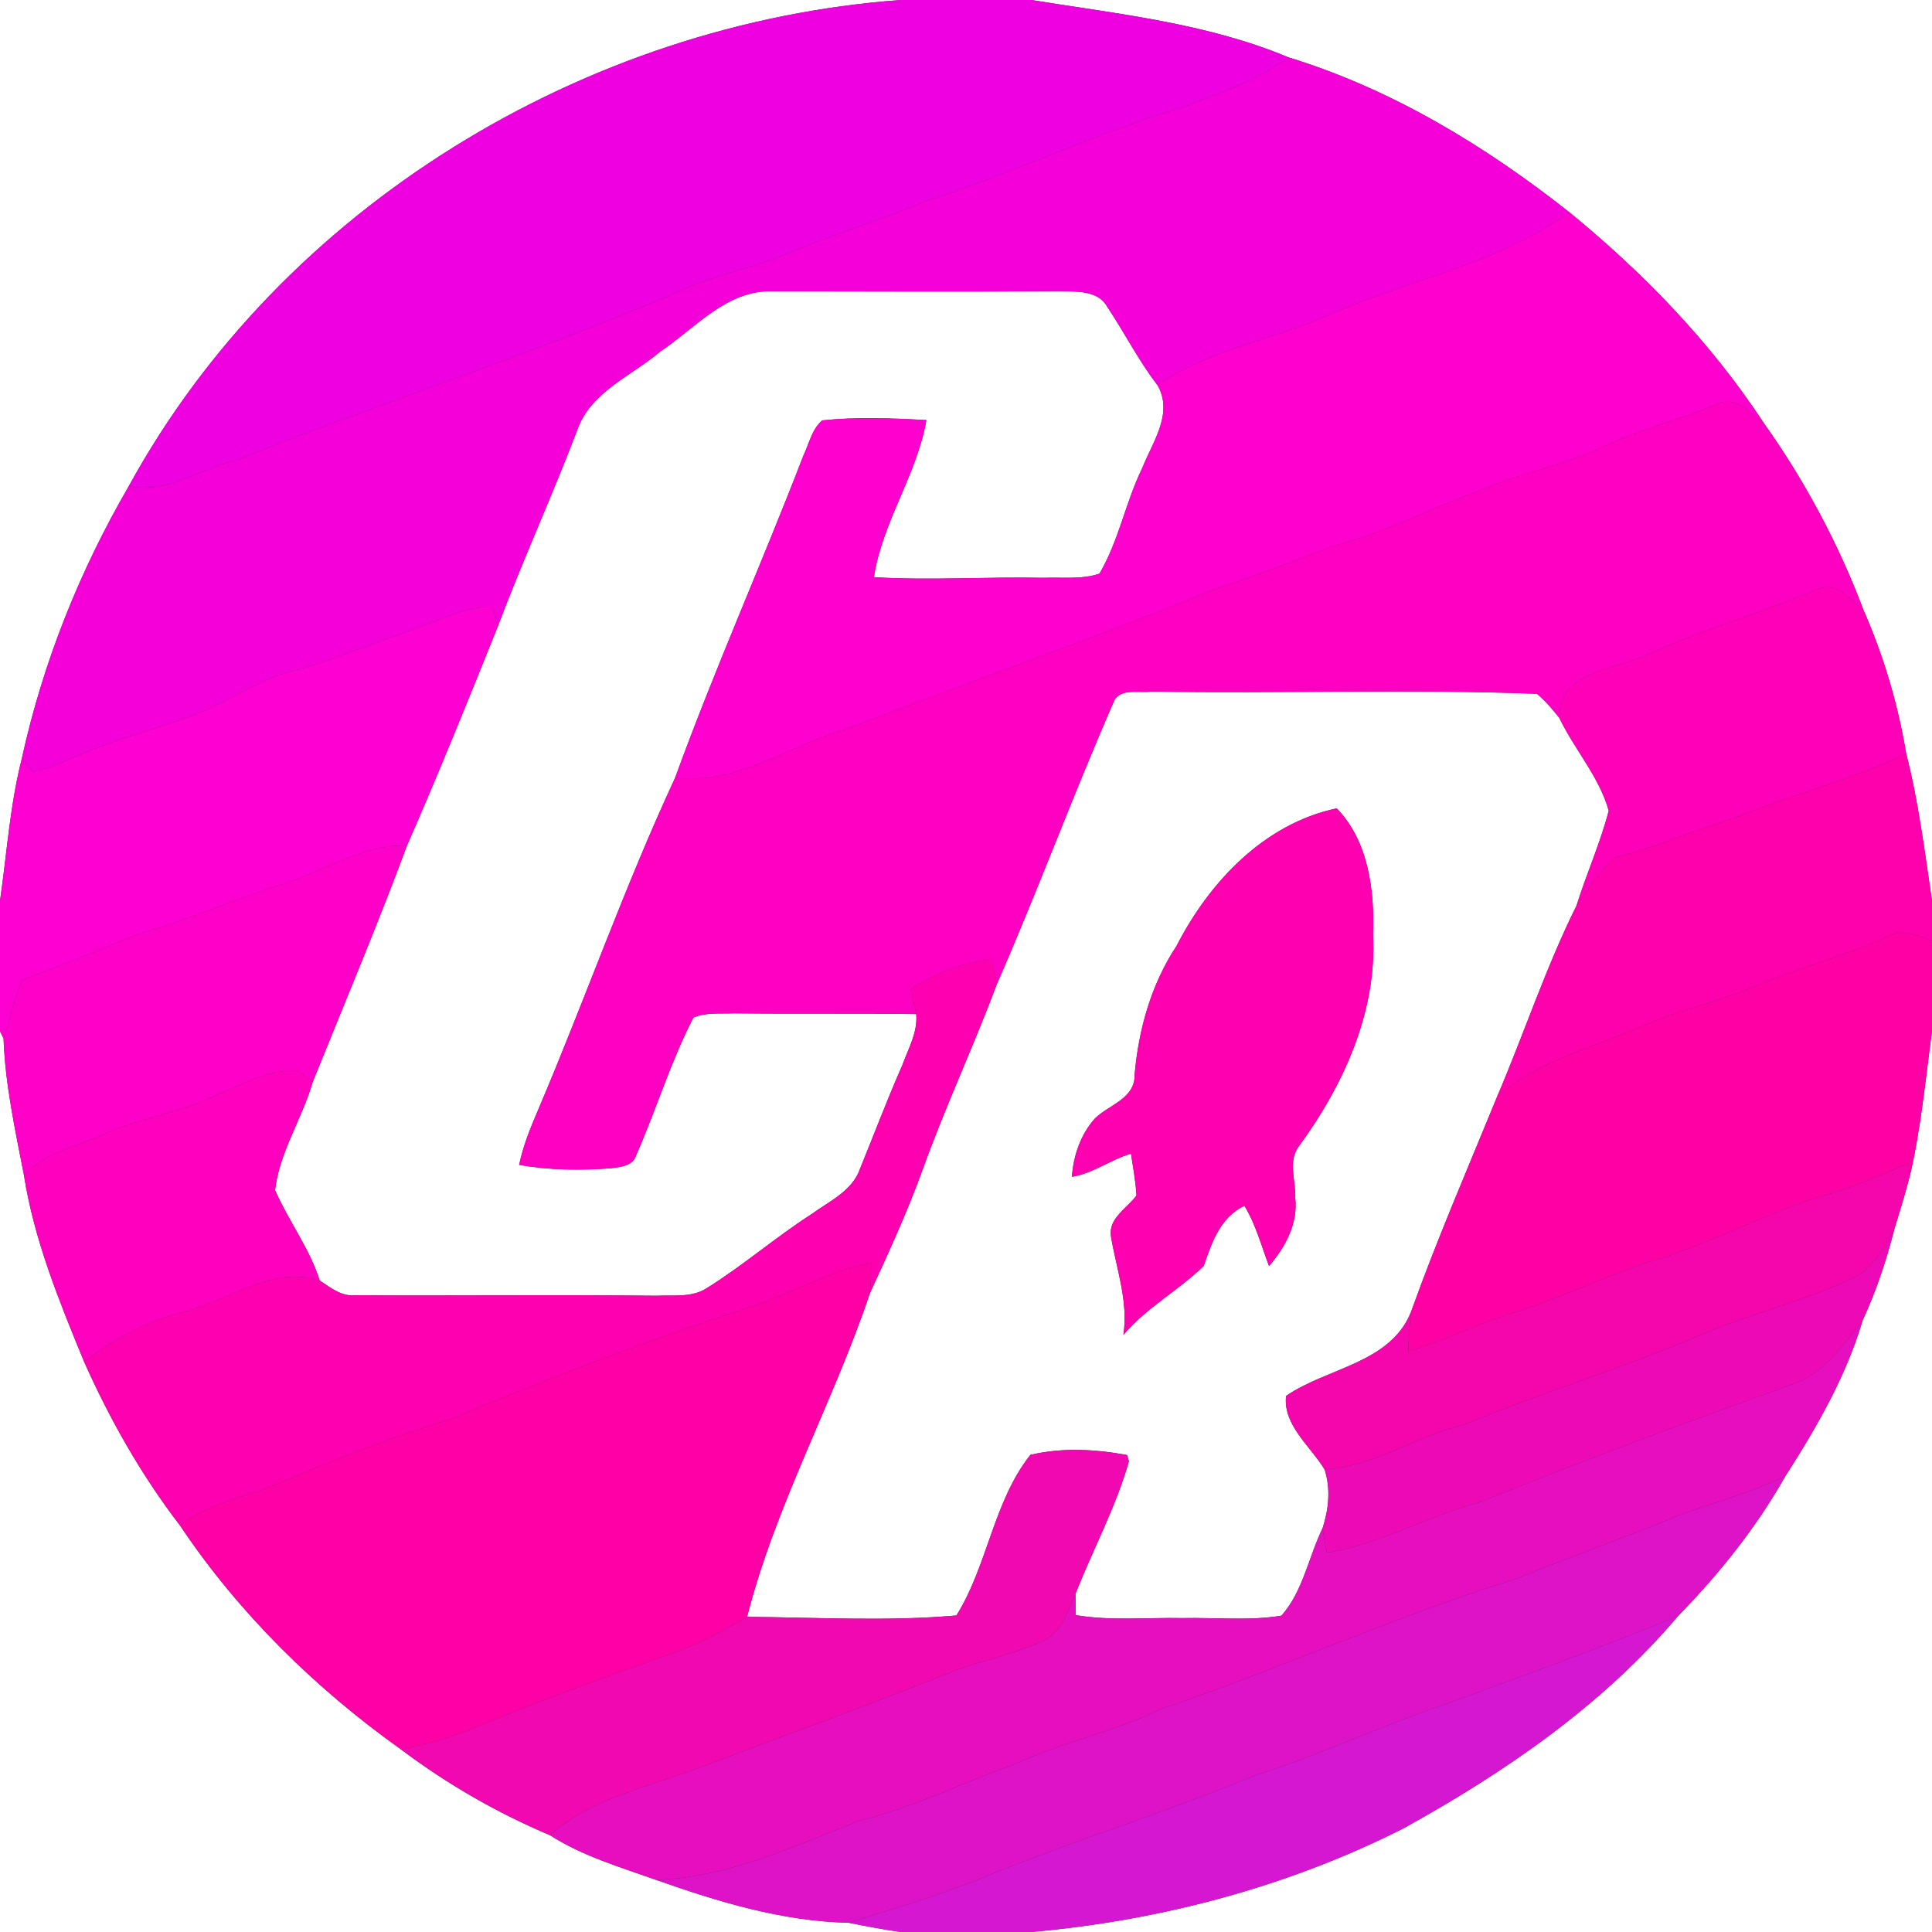 <?xml version="1.0" encoding="UTF-8" ?>
<!DOCTYPE svg PUBLIC "-//W3C//DTD SVG 1.1//EN" "http://www.w3.org/Graphics/SVG/1.1/DTD/svg11.dtd">
<svg width="250pt" height="250pt" viewBox="0 0 250 250" version="1.1" xmlns="http://www.w3.org/2000/svg">
<rect x="0" y="0" width="250" height="250" fill="#333333" stroke="none"/>
<g id="#ffffffff">
<path fill="#ffffff" opacity="1.00" d=" M 0.00 0.00 L 116.57 0.00 C 75.71 2.99 36.44 26.78 16.66 62.92 C 10.29 73.89 5.55 85.74 2.83 98.13 C 1.29 104.17 0.89 110.42 0.00 116.58 L 0.00 0.00 Z" />
<path fill="#ffffff" opacity="1.00" d=" M 133.44 0.00 L 250.00 0.00 L 250.00 116.58 C 249.05 110.20 248.26 103.78 246.66 97.52 C 245.59 91.13 243.75 84.90 241.15 78.98 C 237.91 70.40 233.56 62.24 228.25 54.77 C 221.44 44.37 212.68 35.32 203.08 27.47 C 192.19 18.86 180.02 11.49 166.69 7.41 C 156.15 2.99 144.63 1.81 133.44 0.00 Z" />
<path fill="#ffffff" opacity="1.00" d=" M 85.46 45.47 C 89.99 42.45 94.03 37.51 99.94 37.69 C 112.31 37.70 124.68 37.77 137.04 37.67 C 139.21 37.76 142.05 37.48 143.29 39.72 C 145.52 43.05 147.32 46.66 149.78 49.84 C 151.88 53.51 149.15 57.16 147.81 60.56 C 145.65 64.98 144.78 69.96 142.27 74.23 C 139.95 75.02 137.43 74.67 135.02 74.77 C 127.71 74.61 120.38 75.13 113.08 74.69 C 114.16 67.55 118.64 61.46 119.87 54.36 C 115.38 54.11 110.86 53.93 106.39 54.40 C 105.04 55.56 104.69 57.44 103.95 58.98 C 98.58 72.93 92.47 86.60 87.36 100.65 C 80.83 114.70 75.70 129.37 69.63 143.63 C 68.64 145.93 67.69 148.27 67.18 150.73 C 71.09 151.43 75.10 151.47 79.05 151.17 C 80.29 151.00 81.92 150.90 82.33 149.45 C 84.92 143.58 86.77 137.39 89.72 131.68 C 91.35 130.96 93.21 131.21 94.95 131.12 C 102.82 131.22 110.69 131.10 118.56 131.22 C 118.78 133.56 117.53 135.70 116.76 137.84 C 114.81 142.25 113.11 146.77 111.29 151.23 C 110.29 154.12 107.33 155.42 105.03 157.10 C 100.38 160.08 96.20 163.73 91.51 166.65 C 89.59 167.94 87.18 167.56 85.01 167.67 C 71.99 167.53 58.97 167.69 45.96 167.61 C 44.16 167.78 42.77 166.62 41.37 165.70 C 40.04 161.51 37.33 157.99 35.59 154.00 C 36.15 149.08 39.10 144.76 40.46 140.01 C 44.56 129.83 48.84 119.71 52.66 109.41 C 56.76 100.06 60.59 90.57 64.40 81.09 C 67.62 72.53 71.43 64.22 74.68 55.68 C 76.40 50.69 81.72 48.66 85.46 45.47 Z" />
<path fill="#ffffff" opacity="1.00" d=" M 144.04 90.97 C 144.76 88.93 147.34 89.73 148.97 89.48 C 165.60 89.77 182.28 89.13 198.88 89.78 C 199.99 90.68 200.89 91.79 201.78 92.90 C 203.74 96.99 206.95 100.53 208.17 104.91 C 207.08 109.10 205.29 113.06 204.00 117.19 C 200.04 125.16 197.25 133.65 193.76 141.83 C 189.96 151.12 185.96 160.33 182.58 169.78 C 179.90 176.43 171.74 176.97 166.42 180.63 C 165.99 184.41 169.60 187.15 171.40 190.15 C 172.21 192.65 171.94 195.26 171.15 197.73 C 169.33 201.46 168.60 205.96 165.81 209.07 C 161.58 209.76 157.26 209.29 153.00 209.38 C 148.40 209.29 143.76 209.76 139.21 209.00 C 139.19 208.31 139.17 206.94 139.16 206.25 C 141.42 200.51 144.39 195.03 146.08 189.09 L 145.84 188.28 C 141.74 187.52 137.41 187.29 133.33 188.26 C 128.56 194.26 127.77 202.66 123.76 209.04 C 114.78 209.83 105.69 209.29 96.67 209.22 C 100.37 194.70 107.81 181.49 112.57 167.32 C 114.99 162.09 117.39 156.84 119.36 151.42 C 122.28 143.27 125.97 135.42 129.00 127.32 C 134.26 115.30 138.80 102.98 144.04 90.97 M 152.25 122.39 C 148.97 127.37 147.34 133.16 146.82 139.06 C 146.90 142.15 143.55 142.93 141.71 144.70 C 139.85 146.76 138.89 149.54 138.71 152.28 C 141.44 151.83 143.71 150.06 146.35 149.28 C 146.62 151.08 146.96 152.88 147.06 154.69 C 145.86 156.37 143.39 157.62 143.76 160.00 C 144.47 164.22 146.02 168.38 145.37 172.73 C 148.35 169.20 152.49 166.99 155.76 163.81 C 156.81 160.75 157.88 157.56 161.02 156.02 C 162.50 158.43 163.21 161.19 164.21 163.82 C 166.30 161.41 167.98 158.30 167.60 155.02 C 167.70 152.76 166.56 150.14 168.17 148.19 C 173.87 140.36 178.19 130.88 177.67 121.00 C 177.88 115.30 177.11 108.86 172.97 104.60 C 163.58 106.59 156.50 114.12 152.25 122.39 Z" />
<path fill="#ffffff" opacity="1.00" d=" M 0.00 133.44 L 0.46 134.37 C 0.67 140.36 1.97 146.21 3.10 152.07 C 4.42 160.48 7.67 168.38 10.88 176.20 C 14.21 183.67 18.28 190.87 23.27 197.36 C 30.86 208.72 40.79 218.47 51.90 226.38 C 57.84 230.85 64.31 234.58 71.16 237.47 C 75.38 240.18 80.22 241.59 84.91 243.26 C 92.93 246.09 101.23 248.62 109.80 248.80 C 112.04 249.25 114.30 249.68 116.57 250.00 L 0.00 250.00 L 0.00 133.44 Z" />
<path fill="#ffffff" opacity="1.00" d=" M 247.15 152.08 C 248.58 145.94 249.15 139.65 250.00 133.41 L 250.00 250.00 L 133.42 250.00 C 150.13 248.52 166.62 244.16 181.61 236.59 C 194.75 229.32 207.42 220.64 217.16 209.08 C 222.49 203.64 227.28 197.63 231.04 190.99 C 235.08 184.67 238.89 178.10 241.02 170.86 C 242.78 167.05 244.12 163.06 245.14 158.99 C 245.85 156.70 246.55 154.40 247.15 152.08 Z" />
</g>
<g id="#ef00e0ff">
<path fill="#ef00e0" opacity="1.00" d=" M 116.57 0.00 L 133.44 0.00 C 144.63 1.81 156.15 2.99 166.69 7.41 C 162.62 10.51 157.67 12.03 152.99 13.92 C 141.71 17.21 131.12 22.43 119.93 25.98 C 113.52 28.64 106.86 30.64 100.49 33.39 C 95.81 35.07 90.89 36.08 86.42 38.34 C 68.05 46.04 49.09 52.23 30.57 59.55 C 25.92 60.62 21.63 63.91 16.66 62.92 C 36.44 26.78 75.71 2.99 116.57 0.00 Z" />
</g>
<g id="#f600d9ff">
<path fill="#f600d9" opacity="1.00" d=" M 152.99 13.92 C 157.67 12.03 162.62 10.51 166.69 7.41 C 180.02 11.49 192.19 18.86 203.08 27.47 C 193.78 34.23 182.18 36.18 171.85 40.83 C 164.57 43.98 156.38 45.30 149.78 49.84 C 147.32 46.66 145.52 43.05 143.29 39.72 C 142.05 37.48 139.21 37.76 137.04 37.67 C 124.68 37.77 112.31 37.70 99.94 37.69 C 94.03 37.51 89.99 42.45 85.46 45.47 C 81.72 48.66 76.40 50.69 74.68 55.68 C 71.43 64.22 67.62 72.53 64.40 81.09 C 64.23 80.45 63.87 79.17 63.69 78.53 C 60.30 78.44 57.26 80.16 54.13 81.21 C 48.67 83.05 43.37 85.40 37.78 86.85 C 33.35 88.00 29.61 90.78 25.37 92.41 C 20.73 94.20 15.87 95.34 11.29 97.29 C 8.97 98.23 6.70 99.38 4.23 99.88 C 3.88 99.44 3.18 98.57 2.83 98.13 C 5.55 85.74 10.29 73.89 16.66 62.92 C 21.63 63.91 25.92 60.62 30.57 59.55 C 49.09 52.23 68.05 46.04 86.42 38.34 C 90.89 36.08 95.81 35.07 100.49 33.39 C 106.86 30.64 113.52 28.64 119.93 25.98 C 131.12 22.43 141.71 17.21 152.99 13.92 Z" />
</g>
<g id="#ff00cfff">
<path fill="#ff00cf" opacity="1.00" d=" M 171.85 40.83 C 182.18 36.18 193.78 34.23 203.08 27.47 C 212.68 35.32 221.44 44.37 228.25 54.77 C 226.57 53.48 224.56 51.10 222.23 52.26 C 217.46 54.31 212.36 55.45 207.68 57.71 C 202.97 60.00 197.77 60.92 192.95 62.90 C 186.09 65.32 179.64 68.79 172.57 70.62 C 167.46 72.56 162.37 74.57 157.16 76.23 C 141.38 82.69 125.28 88.26 109.38 94.38 C 102.03 96.47 95.34 101.64 87.36 100.65 C 92.47 86.60 98.58 72.93 103.95 58.98 C 104.69 57.44 105.04 55.56 106.39 54.40 C 110.86 53.93 115.38 54.11 119.87 54.36 C 118.64 61.46 114.16 67.55 113.08 74.69 C 120.38 75.13 127.71 74.61 135.02 74.77 C 137.43 74.67 139.95 75.02 142.27 74.23 C 144.78 69.96 145.65 64.98 147.81 60.56 C 149.15 57.16 151.88 53.51 149.78 49.84 C 156.38 45.30 164.57 43.98 171.85 40.83 Z" />
</g>
<g id="#ff00c3ff">
<path fill="#ff00c3" opacity="1.00" d=" M 222.23 52.26 C 224.56 51.10 226.57 53.48 228.25 54.77 C 233.56 62.24 237.91 70.40 241.15 78.98 C 239.49 77.64 237.71 75.16 235.28 76.24 C 227.87 79.26 220.17 81.51 212.88 84.84 C 208.75 86.68 201.64 86.91 201.78 92.90 C 200.89 91.79 199.99 90.68 198.88 89.78 C 182.28 89.13 165.60 89.77 148.97 89.48 C 147.34 89.73 144.76 88.93 144.04 90.97 C 138.80 102.98 134.26 115.30 129.00 127.32 C 128.78 126.22 128.56 125.14 128.25 124.07 C 124.59 124.67 120.92 125.85 117.87 128.00 C 118.10 129.07 118.32 130.14 118.56 131.22 C 110.69 131.10 102.82 131.22 94.95 131.12 C 93.21 131.21 91.35 130.96 89.72 131.68 C 86.77 137.39 84.92 143.58 82.33 149.45 C 81.92 150.90 80.29 151.00 79.05 151.17 C 75.10 151.47 71.09 151.43 67.18 150.73 C 67.69 148.27 68.64 145.93 69.63 143.63 C 75.70 129.37 80.83 114.70 87.36 100.65 C 95.34 101.64 102.03 96.47 109.38 94.38 C 125.28 88.26 141.38 82.69 157.16 76.23 C 162.37 74.57 167.46 72.56 172.57 70.62 C 179.64 68.79 186.09 65.32 192.95 62.90 C 197.77 60.92 202.97 60.00 207.68 57.71 C 212.36 55.45 217.46 54.31 222.23 52.26 Z" />
</g>
<g id="#ff00b8ff">
<path fill="#ff00b8" opacity="1.00" d=" M 212.88 84.84 C 220.17 81.51 227.87 79.26 235.28 76.24 C 237.71 75.16 239.49 77.64 241.15 78.98 C 243.75 84.90 245.59 91.13 246.66 97.52 C 239.36 100.96 231.53 102.94 224.08 105.99 C 218.95 107.47 214.09 109.76 208.88 110.97 C 206.94 112.76 205.54 115.06 204.00 117.19 C 205.29 113.06 207.08 109.10 208.17 104.91 C 206.95 100.53 203.74 96.99 201.78 92.90 C 201.64 86.91 208.75 86.68 212.88 84.84 Z" />
</g>
<g id="#fe00d2ff">
<path fill="#fe00d2" opacity="1.00" d=" M 54.13 81.21 C 57.26 80.16 60.30 78.44 63.69 78.53 C 63.87 79.17 64.23 80.45 64.40 81.09 C 60.59 90.57 56.76 100.06 52.66 109.41 C 46.76 109.26 41.86 112.78 36.43 114.45 C 30.17 116.39 24.20 119.15 17.86 120.85 C 12.90 122.96 7.90 124.94 2.84 126.79 C 1.84 129.25 1.29 131.85 0.46 134.37 L 0.00 133.44 L 0.00 116.58 C 0.89 110.42 1.29 104.17 2.83 98.13 C 3.18 98.57 3.88 99.44 4.23 99.88 C 6.70 99.38 8.97 98.23 11.29 97.29 C 15.87 95.34 20.73 94.20 25.37 92.41 C 29.61 90.78 33.35 88.00 37.78 86.85 C 43.37 85.40 48.67 83.05 54.13 81.21 Z" />
</g>
<g id="#ff00adff">
<path fill="#ff00ad" opacity="1.00" d=" M 224.08 105.99 C 231.53 102.94 239.36 100.96 246.66 97.52 C 248.26 103.78 249.05 110.20 250.00 116.58 L 250.00 121.76 C 248.17 121.04 246.12 120.06 244.24 121.22 C 238.57 123.79 232.49 125.26 226.79 127.76 C 222.41 129.60 217.73 130.57 213.35 132.42 C 206.73 135.36 199.42 137.06 193.76 141.83 C 197.25 133.65 200.04 125.16 204.00 117.19 C 205.54 115.06 206.94 112.76 208.88 110.97 C 214.09 109.76 218.95 107.47 224.08 105.99 Z" />
</g>
<g id="#ff00b1ff">
<path fill="#ff00b1" opacity="1.00" d=" M 152.25 122.39 C 156.50 114.12 163.58 106.59 172.97 104.60 C 177.11 108.86 177.88 115.30 177.67 121.00 C 178.19 130.88 173.87 140.36 168.17 148.19 C 166.56 150.14 167.70 152.76 167.60 155.02 C 167.98 158.30 166.30 161.41 164.21 163.82 C 163.21 161.19 162.50 158.43 161.02 156.02 C 157.88 157.56 156.81 160.75 155.76 163.81 C 152.49 166.99 148.35 169.20 145.37 172.73 C 146.02 168.38 144.47 164.22 143.76 160.00 C 143.39 157.62 145.86 156.37 147.06 154.69 C 146.96 152.88 146.62 151.08 146.35 149.28 C 143.71 150.06 141.44 151.83 138.71 152.28 C 138.89 149.54 139.85 146.76 141.71 144.70 C 143.55 142.93 146.90 142.15 146.82 139.06 C 147.34 133.16 148.97 127.37 152.25 122.39 Z" />
<path fill="#ff00b1" opacity="1.00" d=" M 117.87 128.00 C 120.92 125.85 124.59 124.67 128.25 124.07 C 128.56 125.14 128.78 126.22 129.00 127.32 C 125.97 135.42 122.28 143.27 119.36 151.42 C 117.39 156.84 114.99 162.09 112.57 167.32 C 112.65 165.99 112.77 164.66 112.74 163.32 C 107.55 164.48 102.86 167.09 97.88 168.86 C 84.56 173.15 71.49 178.15 58.57 183.52 C 51.12 185.82 43.85 188.63 36.68 191.68 C 32.23 193.64 27.23 194.38 23.27 197.36 C 18.28 190.87 14.21 183.67 10.88 176.20 C 14.75 173.28 19.05 170.89 23.79 169.75 C 29.66 168.33 35.03 163.70 41.37 165.70 C 42.77 166.62 44.16 167.78 45.96 167.61 C 58.97 167.69 71.99 167.53 85.01 167.67 C 87.18 167.56 89.59 167.94 91.51 166.65 C 96.20 163.73 100.38 160.08 105.03 157.10 C 107.33 155.42 110.29 154.12 111.29 151.23 C 113.11 146.77 114.81 142.25 116.76 137.84 C 117.53 135.70 118.78 133.56 118.56 131.22 C 118.32 130.14 118.10 129.07 117.87 128.00 Z" />
</g>
<g id="#ff00c8ff">
<path fill="#ff00c8" opacity="1.00" d=" M 36.43 114.45 C 41.86 112.78 46.76 109.26 52.66 109.41 C 48.84 119.71 44.56 129.83 40.46 140.01 C 39.99 139.65 39.06 138.92 38.59 138.56 C 34.74 138.30 31.25 140.39 27.80 141.81 C 23.29 144.02 18.23 144.62 13.67 146.68 C 10.08 148.34 5.87 149.03 3.10 152.07 C 1.97 146.21 0.67 140.36 0.46 134.37 C 1.29 131.85 1.84 129.25 2.84 126.79 C 7.90 124.94 12.90 122.96 17.86 120.85 C 24.20 119.15 30.17 116.39 36.43 114.45 Z" />
</g>
<g id="#ff00a5ff">
<path fill="#ff00a5" opacity="1.00" d=" M 244.24 121.22 C 246.12 120.06 248.17 121.04 250.00 121.76 L 250.00 133.41 C 249.15 139.65 248.58 145.94 247.15 152.08 C 247.09 151.71 246.95 150.98 246.89 150.62 C 243.41 151.92 240.07 153.57 236.48 154.56 C 228.80 156.79 221.77 160.76 214.12 163.08 C 207.91 165.00 202.09 167.97 195.87 169.86 C 191.23 171.25 186.92 173.57 182.24 174.85 C 182.26 173.15 182.38 171.46 182.58 169.78 C 185.96 160.33 189.96 151.12 193.76 141.83 C 199.42 137.06 206.73 135.36 213.35 132.42 C 217.73 130.57 222.41 129.60 226.79 127.76 C 232.49 125.26 238.57 123.79 244.24 121.22 Z" />
</g>
<g id="#ff00beff">
<path fill="#ff00be" opacity="1.00" d=" M 27.80 141.81 C 31.25 140.39 34.74 138.30 38.59 138.56 C 39.06 138.92 39.99 139.65 40.46 140.01 C 39.10 144.76 36.15 149.08 35.59 154.00 C 37.33 157.99 40.04 161.51 41.37 165.70 C 35.03 163.70 29.66 168.33 23.79 169.75 C 19.05 170.89 14.75 173.28 10.88 176.20 C 7.67 168.38 4.42 160.48 3.10 152.07 C 5.87 149.03 10.08 148.34 13.67 146.68 C 18.23 144.62 23.29 144.02 27.80 141.81 Z" />
</g>
<g id="#f506adff">
<path fill="#f506ad" opacity="1.00" d=" M 236.48 154.56 C 240.07 153.57 243.41 151.92 246.89 150.62 C 246.95 150.98 247.09 151.71 247.15 152.08 C 246.55 154.40 245.85 156.70 245.14 158.99 C 243.85 161.57 242.24 164.31 239.48 165.51 C 233.14 168.50 226.25 170.05 219.83 172.85 C 209.83 177.08 199.43 180.26 189.38 184.37 C 183.22 185.85 177.82 189.77 171.40 190.15 C 169.60 187.15 165.99 184.41 166.42 180.63 C 171.74 176.97 179.90 176.43 182.58 169.78 C 182.38 171.46 182.26 173.15 182.24 174.85 C 186.92 173.57 191.23 171.25 195.87 169.86 C 202.09 167.97 207.91 165.00 214.12 163.08 C 221.77 160.76 228.80 156.79 236.48 154.56 Z" />
</g>
<g id="#ed0ab6ff">
<path fill="#ed0ab6" opacity="1.00" d=" M 239.48 165.51 C 242.24 164.31 243.85 161.57 245.14 158.99 C 244.12 163.06 242.78 167.05 241.02 170.86 C 238.53 174.01 236.11 177.71 232.12 179.07 C 218.47 183.96 204.87 188.98 191.43 194.41 C 184.73 196.18 178.60 199.83 171.72 200.91 C 171.46 199.86 171.28 198.79 171.15 197.73 C 171.94 195.26 172.21 192.65 171.40 190.15 C 177.82 189.77 183.22 185.85 189.38 184.37 C 199.43 180.26 209.83 177.08 219.83 172.85 C 226.25 170.05 233.14 168.50 239.48 165.51 Z" />
</g>
<g id="#ff00a7ff">
<path fill="#ff00a7" opacity="1.00" d=" M 97.88 168.86 C 102.86 167.09 107.55 164.48 112.74 163.32 C 112.77 164.66 112.65 165.99 112.57 167.32 C 107.81 181.49 100.37 194.70 96.67 209.22 C 93.57 211.03 90.39 212.76 86.98 213.95 C 77.95 217.13 68.96 220.41 60.12 224.09 C 57.46 225.12 54.68 225.78 51.90 226.38 C 40.79 218.47 30.86 208.72 23.27 197.36 C 27.23 194.38 32.23 193.64 36.68 191.68 C 43.85 188.63 51.12 185.82 58.57 183.52 C 71.49 178.15 84.56 173.15 97.88 168.86 Z" />
</g>
<g id="#e60ebeff">
<path fill="#e60ebe" opacity="1.00" d=" M 232.12 179.07 C 236.11 177.71 238.53 174.01 241.02 170.86 C 238.89 178.10 235.08 184.67 231.04 190.99 C 226.55 193.17 221.72 194.46 217.05 196.15 C 210.18 199.04 203.13 201.44 196.25 204.28 C 180.58 209.10 165.64 215.96 150.12 221.19 C 144.08 224.15 137.41 225.43 131.33 228.28 C 124.66 230.63 118.31 233.86 111.42 235.53 C 102.86 238.84 94.25 242.95 84.91 243.26 C 80.22 241.59 75.38 240.18 71.16 237.47 C 76.44 232.76 83.54 231.33 89.98 228.92 C 101.09 224.74 112.26 220.69 123.28 216.30 C 127.21 214.79 131.41 214.04 135.21 212.21 C 137.47 211.05 138.17 208.39 139.16 206.25 C 139.17 206.94 139.19 208.31 139.21 209.00 C 143.76 209.76 148.40 209.29 153.00 209.38 C 157.26 209.29 161.58 209.76 165.81 209.07 C 168.60 205.96 169.33 201.46 171.15 197.73 C 171.28 198.79 171.46 199.86 171.72 200.91 C 178.60 199.83 184.73 196.18 191.43 194.41 C 204.87 188.98 218.47 183.96 232.12 179.07 Z" />
</g>
<g id="#f108b1ff">
<path fill="#f108b1" opacity="1.00" d=" M 133.33 188.26 C 137.41 187.29 141.74 187.52 145.84 188.28 L 146.08 189.09 C 144.39 195.03 141.42 200.51 139.16 206.25 C 138.17 208.39 137.47 211.05 135.21 212.21 C 131.41 214.04 127.21 214.79 123.28 216.30 C 112.26 220.69 101.09 224.74 89.98 228.92 C 83.54 231.33 76.44 232.76 71.16 237.47 C 64.31 234.58 57.84 230.85 51.90 226.38 C 54.68 225.78 57.46 225.12 60.12 224.09 C 68.96 220.41 77.95 217.13 86.98 213.95 C 90.39 212.76 93.57 211.03 96.67 209.22 C 105.69 209.29 114.78 209.83 123.76 209.04 C 127.77 202.66 128.56 194.26 133.33 188.26 Z" />
</g>
<g id="#de12c7ff">
<path fill="#de12c7" opacity="1.00" d=" M 217.05 196.15 C 221.72 194.46 226.55 193.17 231.04 190.99 C 227.28 197.63 222.49 203.64 217.16 209.08 C 207.11 213.26 196.85 216.93 186.63 220.67 C 178.53 223.40 170.79 227.10 162.63 229.65 C 151.39 234.30 139.76 237.92 128.47 242.44 C 122.40 244.99 116.09 246.88 109.80 248.80 C 101.23 248.62 92.93 246.09 84.91 243.26 C 94.25 242.95 102.86 238.84 111.42 235.53 C 118.31 233.86 124.66 230.63 131.33 228.28 C 137.41 225.43 144.08 224.15 150.12 221.19 C 165.64 215.96 180.58 209.10 196.25 204.28 C 203.13 201.44 210.18 199.04 217.05 196.15 Z" />
</g>
<g id="#d617d1ff">
<path fill="#d617d1" opacity="1.00" d=" M 186.63 220.67 C 196.85 216.93 207.11 213.26 217.16 209.08 C 207.42 220.64 194.75 229.32 181.61 236.59 C 166.62 244.16 150.13 248.52 133.42 250.00 L 116.57 250.00 C 114.30 249.68 112.04 249.25 109.80 248.80 C 116.09 246.88 122.40 244.99 128.47 242.44 C 139.76 237.92 151.39 234.30 162.63 229.65 C 170.79 227.10 178.53 223.40 186.63 220.67 Z" />
</g>
</svg>
